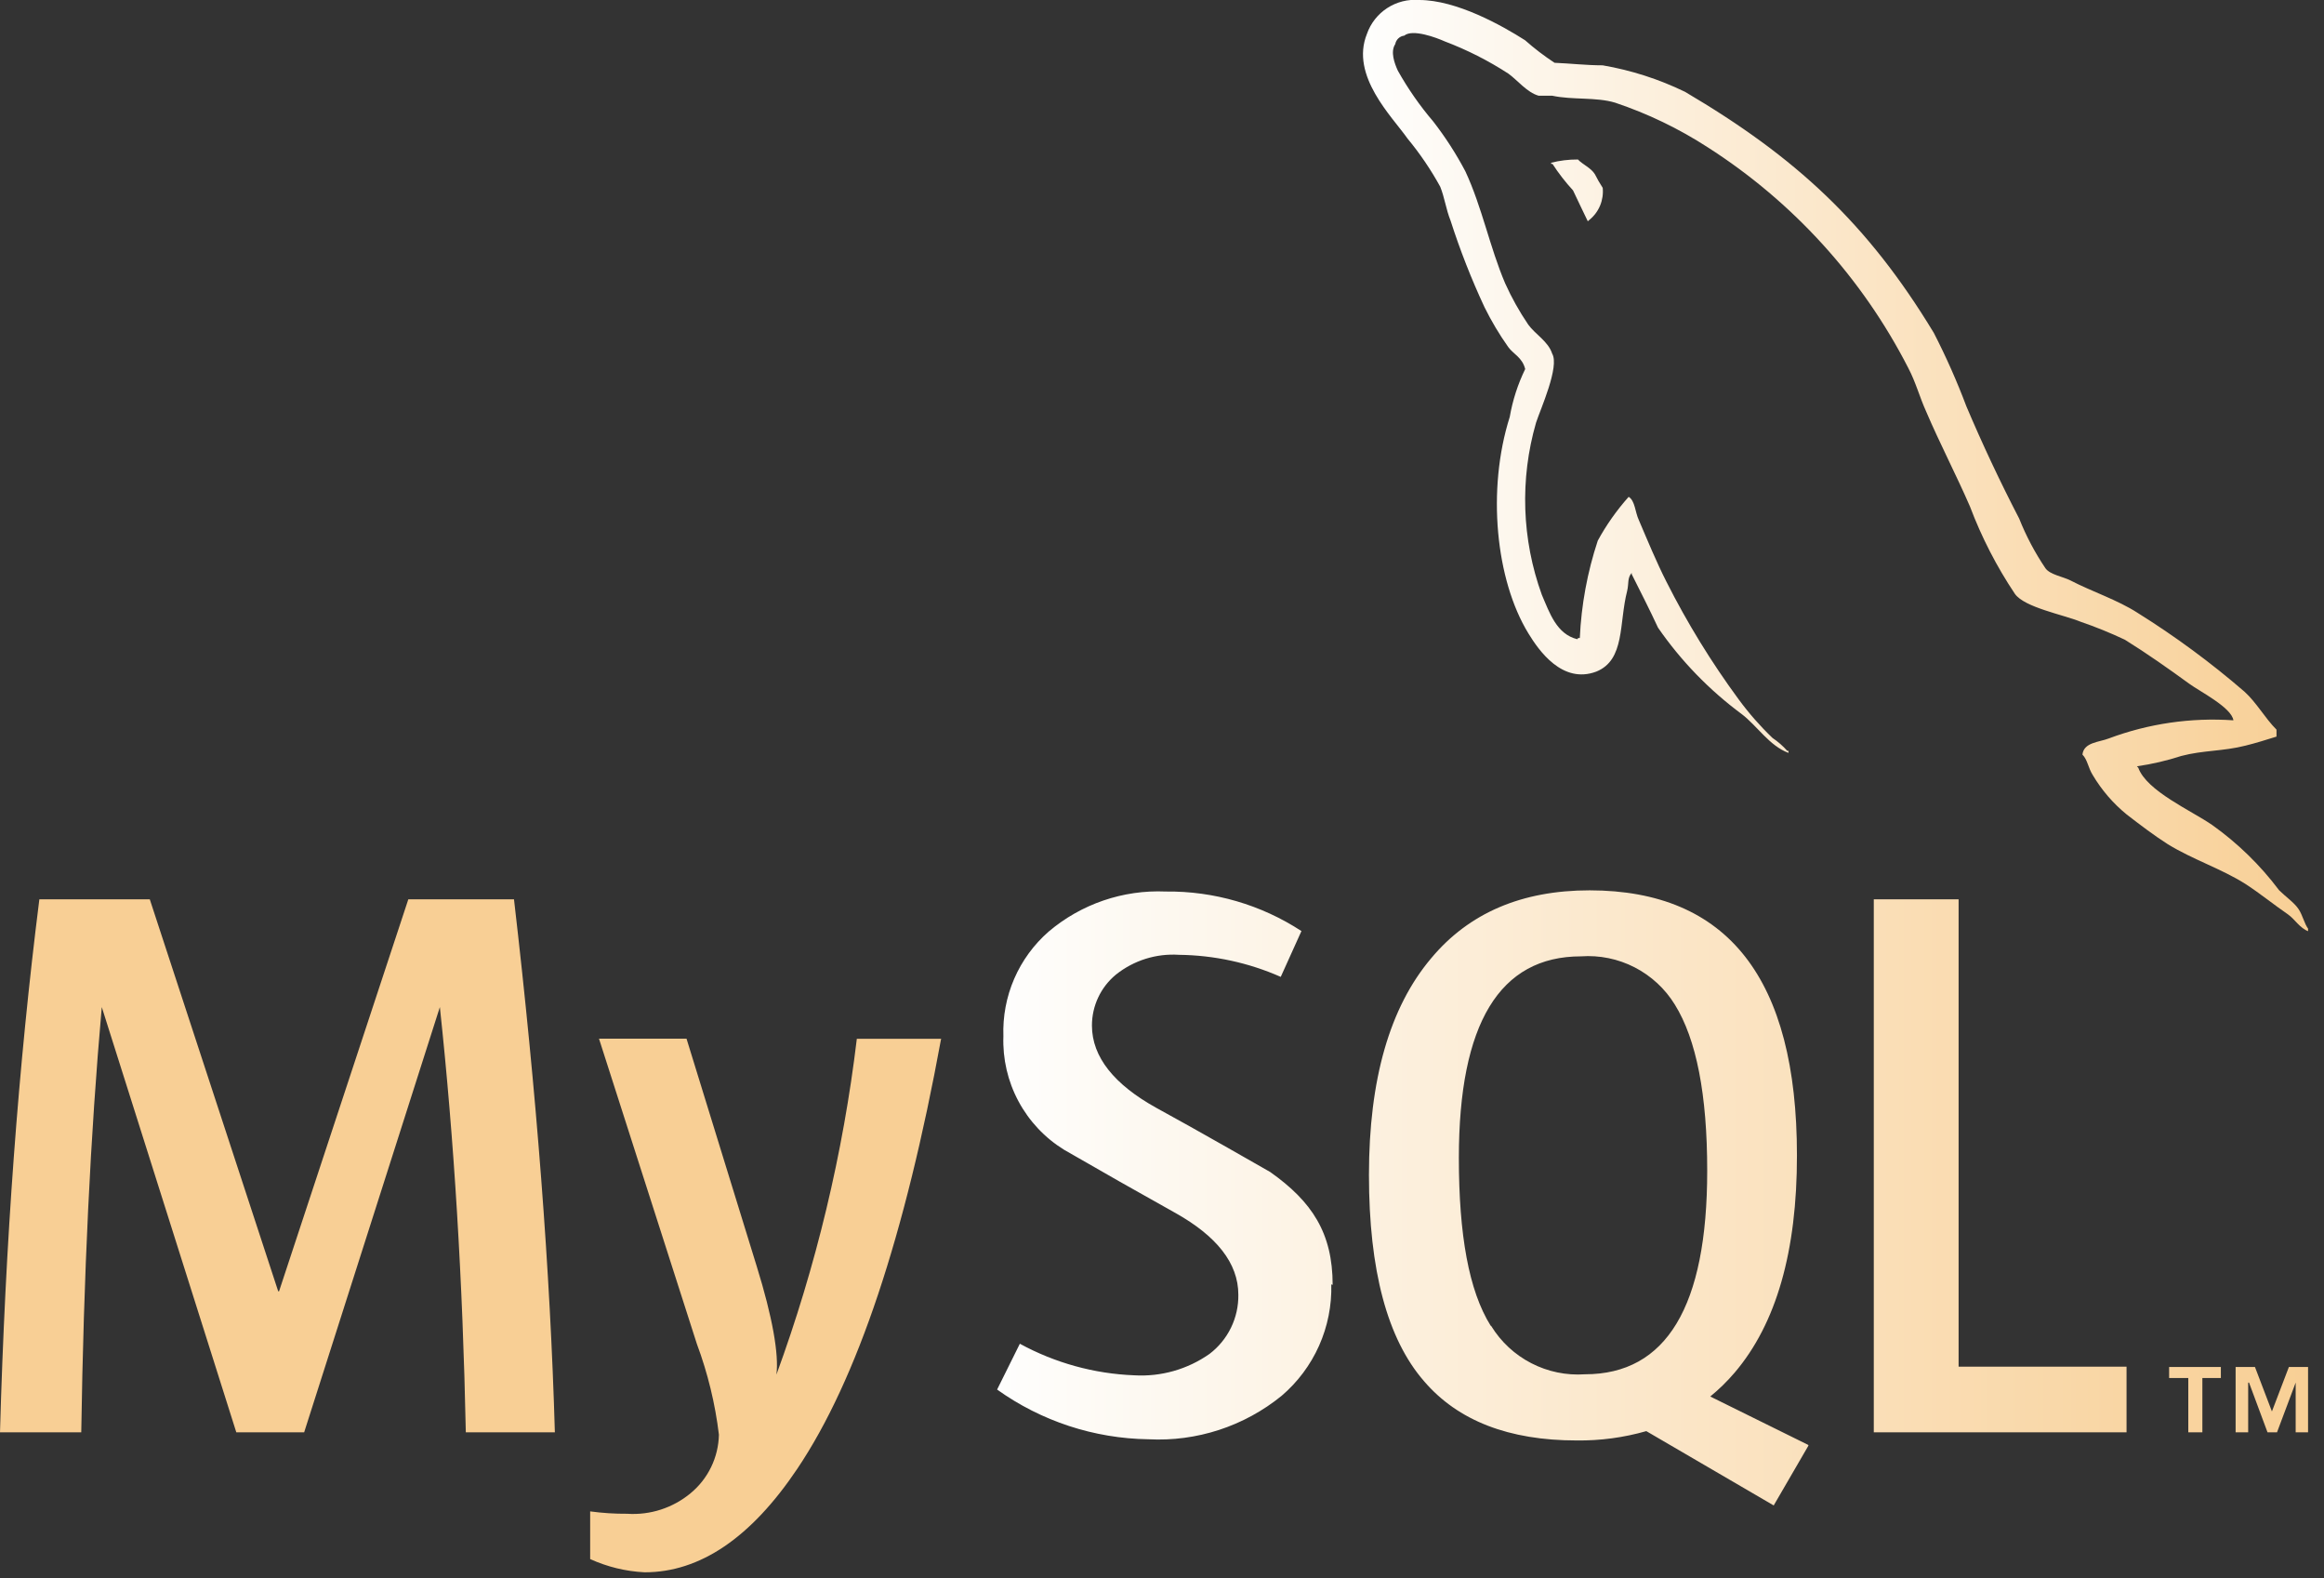 <svg width="137" height="93" viewBox="0 0 137 93" fill="none" xmlns="http://www.w3.org/2000/svg">
<rect x="0" y="0" width="137" height="93" fill="#333333" stroke="none"/>
<g clip-path="url(#clip0_24_128)">
<path d="M55.48 61.21C53.35 72.84 50.53 81.31 47 86.56C44.267 90.627 41.267 92.66 38 92.66C36.89 92.605 35.801 92.34 34.79 91.88V89.07C35.512 89.168 36.241 89.215 36.97 89.21C38.326 89.301 39.664 88.868 40.71 88C41.22 87.579 41.633 87.053 41.922 86.457C42.21 85.862 42.366 85.211 42.38 84.55C42.16 82.722 41.723 80.926 41.08 79.2L35.31 61.21H40.47L44.61 74.63C45.54 77.63 45.92 79.8 45.77 81.01C48.11 74.619 49.7 67.978 50.51 61.22H55.51M32.71 84.41H27.46C27.28 75.53 26.77 67.177 25.93 59.35L17.93 84.41H13.93L6 59.35C5.333 66.857 4.93 75.21 4.79 84.41H0C0.313 73.23 1.087 62.76 2.32 53H8.83L16.4 76.1H16.45L24.07 53H30.3C31.633 64.46 32.437 74.94 32.71 84.44" fill="#F8CF95"/>
<path d="M125.38 84.41H110.46V53H115.46V80.54H125.36V84.41M87.87 78.12C86.59 76.07 86 72.78 86 68.24C86 60.32 88.4 56.36 93.2 56.36C94.293 56.283 95.387 56.507 96.362 57.008C97.336 57.509 98.156 58.267 98.73 59.2C100.003 61.247 100.64 64.51 100.64 68.99C100.64 76.99 98.237 80.99 93.43 80.99C92.338 81.065 91.247 80.84 90.274 80.339C89.301 79.839 88.484 79.082 87.91 78.15M106.59 85.15L100.82 82.3C101.341 81.874 101.823 81.402 102.26 80.89C104.713 78.01 105.937 73.74 105.93 68.08C105.93 57.68 101.857 52.477 93.71 52.47C89.71 52.47 86.597 53.803 84.37 56.47C81.923 59.363 80.7 63.62 80.7 69.24C80.7 74.86 81.783 78.913 83.95 81.4C85.95 83.73 88.95 84.89 92.95 84.89C94.336 84.906 95.717 84.721 97.05 84.34L104.56 88.72L106.61 85.19M78.48 75.69C78.512 76.934 78.266 78.17 77.759 79.307C77.252 80.443 76.497 81.453 75.55 82.26C73.341 84.056 70.543 84.969 67.7 84.82C64.498 84.775 61.385 83.753 58.78 81.89L60.12 79.19C62.193 80.321 64.5 80.958 66.86 81.05C68.44 81.144 70.005 80.7 71.3 79.79C71.837 79.382 72.271 78.854 72.566 78.248C72.862 77.641 73.01 76.974 73 76.3C73 74.43 71.7 72.84 69.32 71.5C67.12 70.273 64.923 69.027 62.73 67.76C61.595 67.061 60.666 66.073 60.037 64.898C59.408 63.723 59.102 62.402 59.15 61.07C59.108 59.908 59.325 58.75 59.787 57.683C60.249 56.615 60.944 55.665 61.82 54.9C63.741 53.273 66.205 52.43 68.72 52.54C71.559 52.506 74.344 53.317 76.72 54.87L75.5 57.57C73.609 56.735 71.567 56.293 69.5 56.27C68.157 56.182 66.831 56.599 65.78 57.44C65.338 57.805 64.982 58.263 64.739 58.782C64.495 59.3 64.369 59.867 64.37 60.44C64.37 62.3 65.7 63.92 68.15 65.28C70.38 66.49 74.88 69.07 74.88 69.07C77.34 70.81 78.56 72.66 78.56 75.72M129 84.41H129.83V81.21H130.92V80.56H127.87V81.21H129V84.41ZM135.33 84.41H136.11V80.56H134.93L133.93 83.18L132.93 80.56H131.79V84.41H132.53V81.48H132.58L133.67 84.41H134.23L135.33 81.48V84.41Z" fill="url(#paint0_linear_24_128)"/>
<path d="M83.66 1.46041e-05C82.998 -0.055 82.336 0.112 81.778 0.474C81.221 0.836 80.799 1.373 80.58 2C79.58 4.47 82.09 6.9 82.97 8.16C83.701 9.044 84.347 9.995 84.9 11C85.16 11.64 85.24 12.33 85.51 13C86.069 14.74 86.737 16.444 87.51 18.1C87.914 18.919 88.382 19.705 88.91 20.45C89.21 20.87 89.74 21.06 89.91 21.75C89.476 22.643 89.169 23.592 89 24.57C87.64 28.86 88.17 34.18 90.1 37.33C90.71 38.33 92.1 40.33 94.1 39.58C95.81 38.89 95.43 36.73 95.92 34.83C96.03 34.37 95.92 34.07 96.19 33.76V33.84C96.72 34.9 97.25 35.93 97.74 36.99C99.093 38.946 100.759 40.665 102.67 42.08C103.58 42.77 104.3 43.95 105.43 44.37V44.25H105.36C105.104 43.961 104.811 43.705 104.49 43.49C103.758 42.789 103.089 42.026 102.49 41.21C100.883 39.026 99.462 36.711 98.24 34.29C97.64 33.11 97.11 31.82 96.61 30.65C96.39 30.19 96.39 29.51 96.01 29.28C95.307 30.068 94.696 30.933 94.19 31.86C93.575 33.716 93.218 35.647 93.13 37.6C92.98 37.6 93.05 37.6 92.98 37.67C91.76 37.37 91.35 36.12 90.89 35.05C89.708 31.791 89.589 28.241 90.55 24.91C90.81 24.11 91.95 21.6 91.5 20.84C91.27 20.12 90.5 19.7 90.09 19.13C89.567 18.361 89.112 17.548 88.73 16.7C87.82 14.57 87.37 12.21 86.38 10.09C85.836 9.06 85.204 8.08 84.49 7.16C83.697 6.231 82.997 5.226 82.4 4.16C82.21 3.74 81.95 3.05 82.25 2.6C82.273 2.471 82.337 2.352 82.432 2.262C82.528 2.172 82.65 2.115 82.78 2.1C83.27 1.69 84.68 2.22 85.17 2.44C86.484 2.938 87.741 3.575 88.92 4.34C89.45 4.72 90.02 5.45 90.7 5.64H91.5C92.71 5.9 94.07 5.71 95.21 6.05C97.133 6.695 98.967 7.578 100.67 8.68C105.691 11.891 109.77 16.377 112.49 21.68C112.95 22.56 113.14 23.35 113.55 24.26C114.35 26.13 115.34 28.03 116.13 29.85C116.814 31.662 117.703 33.39 118.78 35C119.35 35.8 121.62 36.22 122.65 36.64C123.539 36.945 124.41 37.299 125.26 37.7C126.55 38.5 127.84 39.41 129.05 40.29C129.66 40.74 131.55 41.69 131.66 42.45C129.162 42.277 126.655 42.642 124.31 43.52C123.75 43.74 122.84 43.74 122.76 44.47C123.06 44.77 123.1 45.26 123.37 45.68C123.895 46.565 124.572 47.35 125.37 48C126.16 48.61 126.96 49.22 127.79 49.75C129.27 50.66 130.94 51.19 132.38 52.1C133.21 52.64 134.05 53.32 134.88 53.89C135.3 54.19 135.56 54.69 136.09 54.89V54.77C135.83 54.43 135.75 53.94 135.49 53.56C135.23 53.18 134.73 52.84 134.35 52.46C133.242 50.985 131.913 49.69 130.41 48.62C129.2 47.78 126.54 46.62 126.05 45.24L125.97 45.16C126.859 45.033 127.736 44.828 128.59 44.55C129.88 44.21 131.05 44.28 132.38 43.94C132.99 43.79 133.59 43.6 134.2 43.41V43C133.52 42.32 133.02 41.4 132.31 40.76C130.33 39.05 128.22 37.495 126 36.11C124.82 35.35 123.31 34.86 122.06 34.21C121.61 33.98 120.85 33.87 120.58 33.49C119.96 32.572 119.44 31.59 119.03 30.56C117.91 28.4 116.87 26.19 115.92 23.95C115.363 22.471 114.722 21.025 114 19.62C110.09 13.16 105.85 9.25 99.33 5.41C97.795 4.665 96.162 4.14 94.48 3.85C93.53 3.85 92.59 3.74 91.64 3.7C91.029 3.298 90.448 2.854 89.9 2.37C88.55 1.51 85.87 1.46041e-05 83.66 1.46041e-05ZM93 9.4C92.474 9.397 91.95 9.461 91.44 9.59V9.66H91.52C91.878 10.213 92.283 10.735 92.73 11.22C93.03 11.83 93.3 12.44 93.6 13.04L93.68 12.97C93.962 12.746 94.183 12.454 94.323 12.122C94.462 11.79 94.516 11.428 94.48 11.07C94.312 10.812 94.158 10.545 94.02 10.27C93.79 9.89 93.3 9.7 93.02 9.4H93Z" fill="url(#paint1_linear_24_128)"/>
</g>
<defs>
<linearGradient id="paint0_linear_24_128" x1="58.78" y1="70.595" x2="136.093" y2="70.595" gradientUnits="userSpaceOnUse">
<stop stop-color="#FEFEFD"/>
<stop offset="1" stop-color="#F8CF95"/>
</linearGradient>
<linearGradient id="paint1_linear_24_128" x1="80.348" y1="27.44" x2="136.078" y2="27.44" gradientUnits="userSpaceOnUse">
<stop stop-color="#FEFEFD"/>
<stop offset="1" stop-color="#F8CF95"/>
</linearGradient>
<clipPath id="clip0_24_128">
<rect width="136.06" height="92.66" fill="white"/>
</clipPath>
</defs>
</svg>
